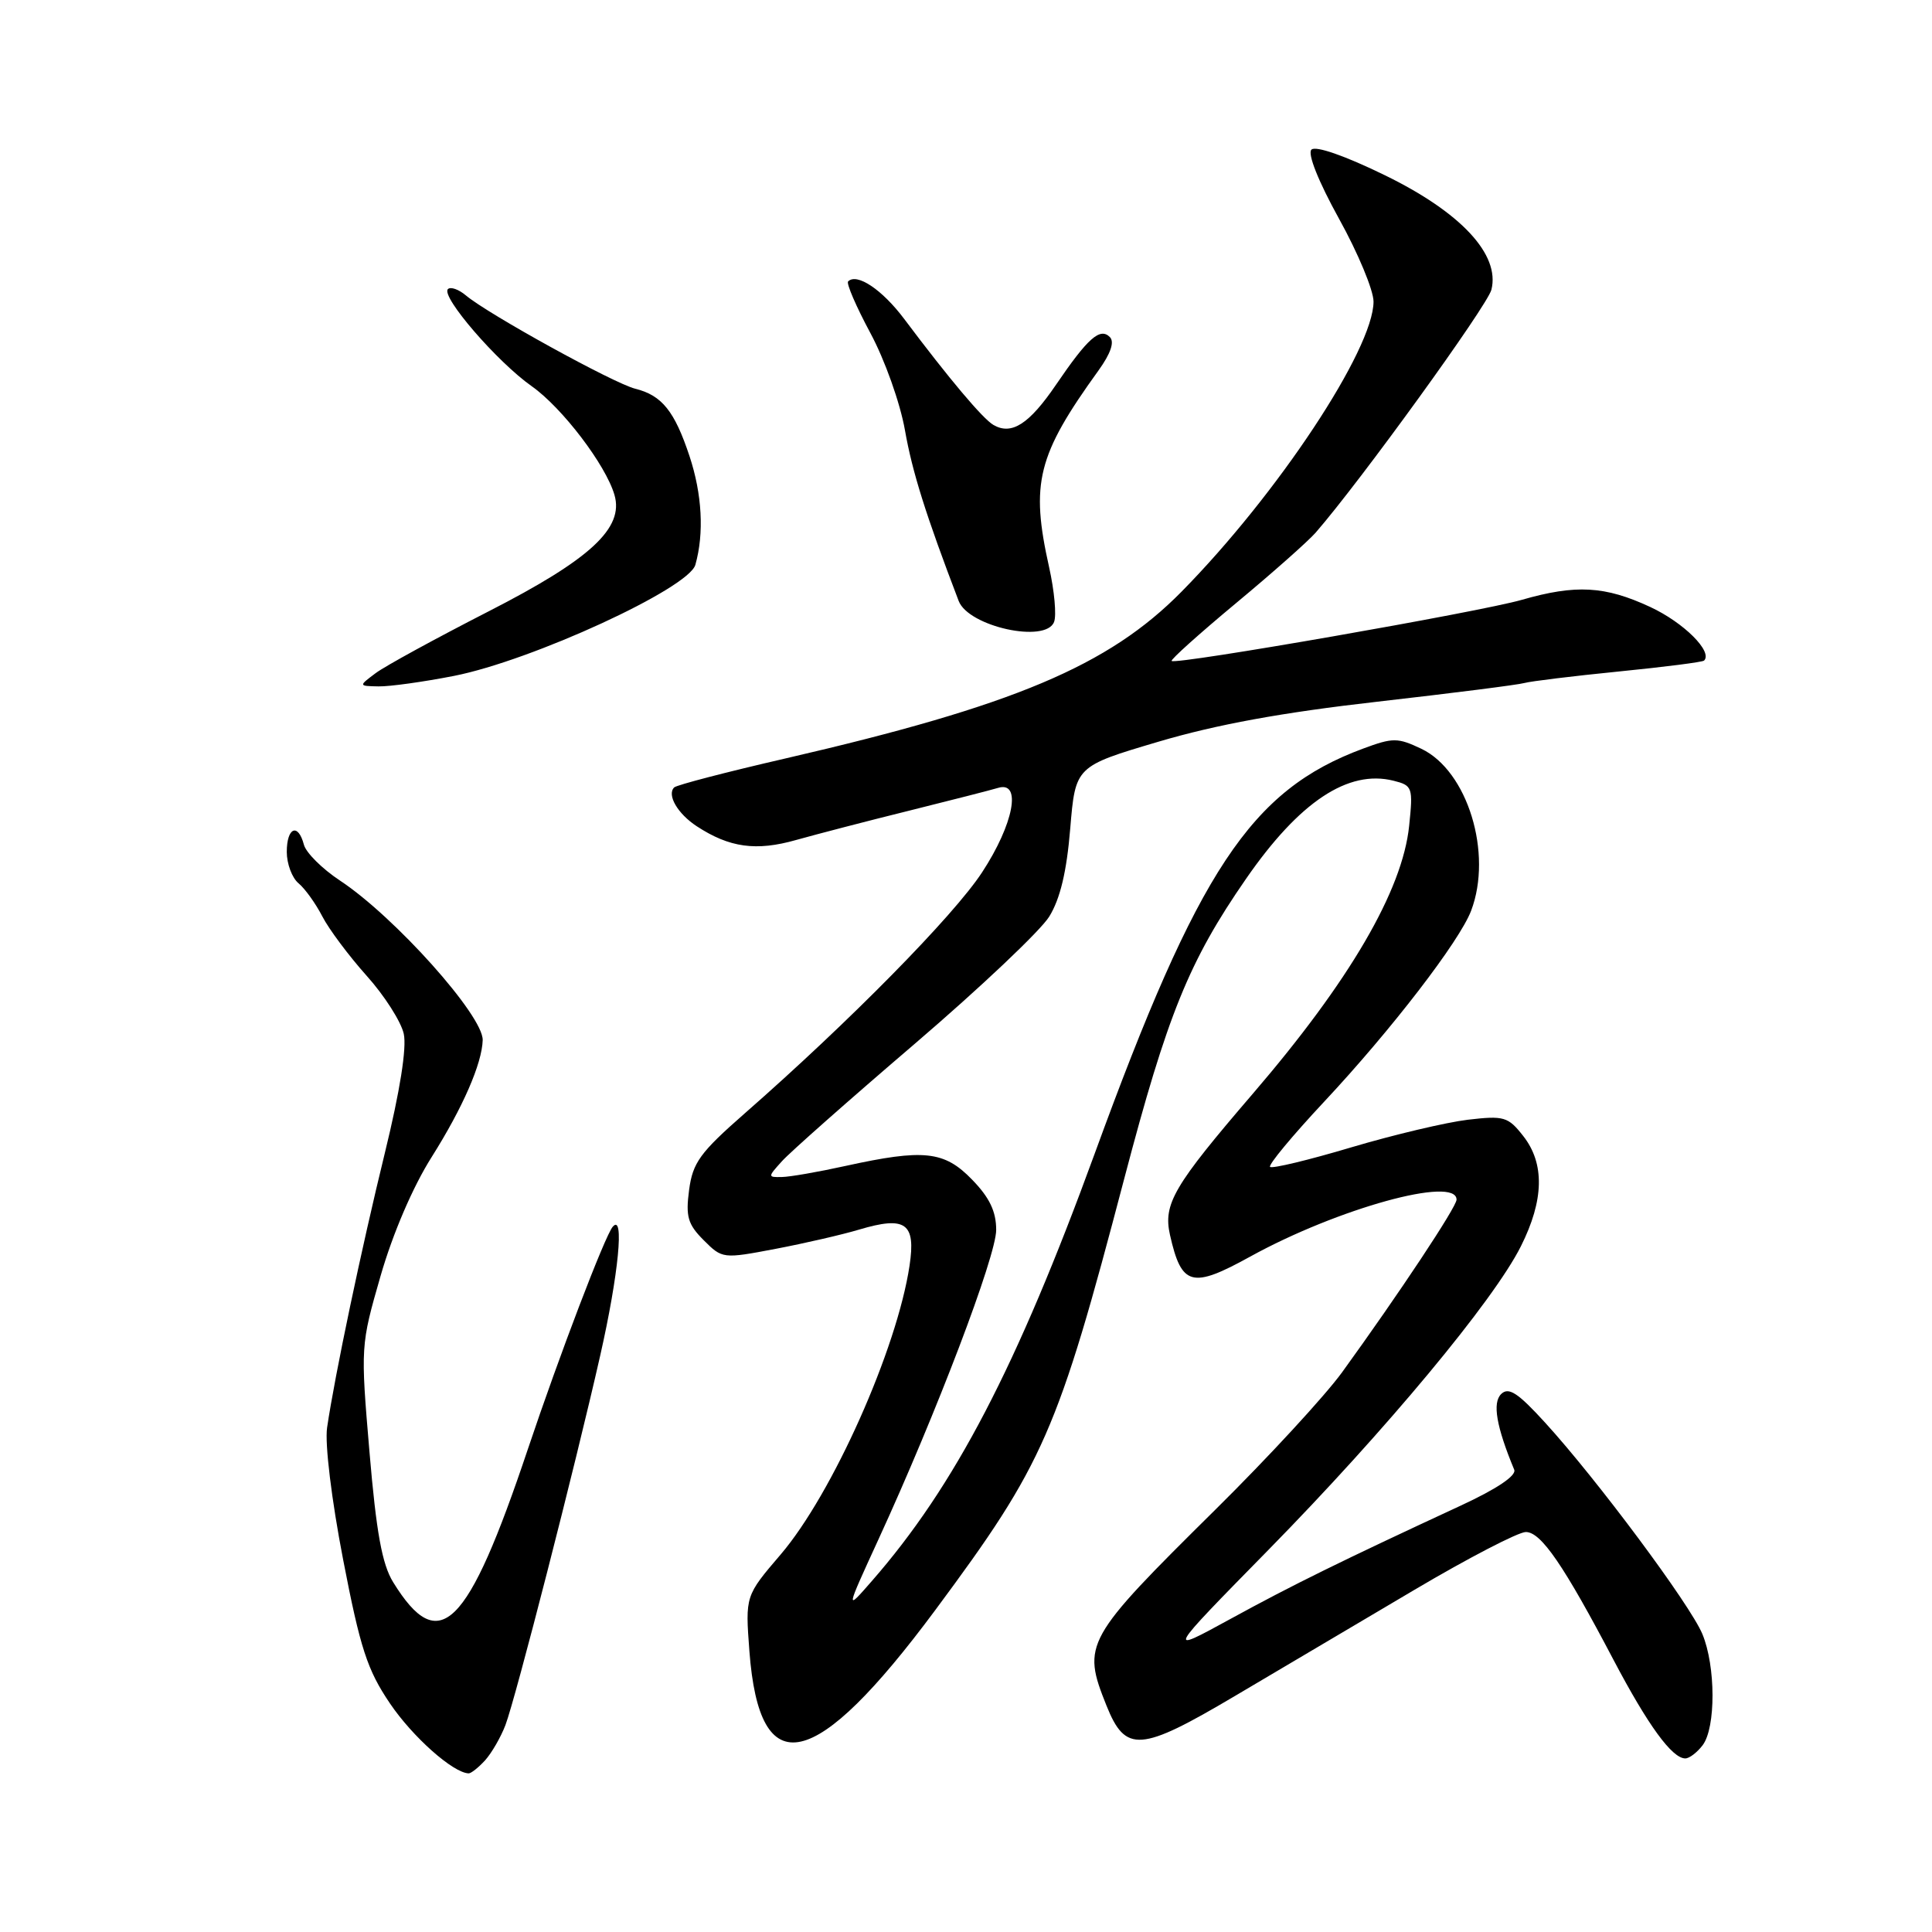 <?xml version="1.0" encoding="UTF-8" standalone="no"?>
<!DOCTYPE svg PUBLIC "-//W3C//DTD SVG 1.1//EN" "http://www.w3.org/Graphics/SVG/1.1/DTD/svg11.dtd" >
<svg xmlns="http://www.w3.org/2000/svg" xmlns:xlink="http://www.w3.org/1999/xlink" version="1.1" viewBox="0 0 256 256">
 <g >
 <path fill="currentColor"
d=" M 64.28 233.25 C 65.15 232.28 66.36 230.19 66.97 228.59 C 68.33 224.99 76.20 194.34 79.53 179.62 C 81.97 168.85 82.76 160.71 81.19 162.55 C 80.16 163.75 74.11 179.60 69.95 192.00 C 61.95 215.85 58.20 219.55 52.09 209.64 C 50.63 207.27 49.86 203.05 48.96 192.41 C 47.77 178.42 47.78 178.26 50.43 169.06 C 52.05 163.44 54.70 157.26 57.20 153.31 C 61.33 146.76 63.87 140.93 63.96 137.82 C 64.04 134.59 52.30 121.47 45.05 116.68 C 42.70 115.13 40.55 112.99 40.27 111.93 C 39.50 109.00 38.00 109.63 38.00 112.88 C 38.00 114.46 38.70 116.34 39.57 117.05 C 40.43 117.77 41.84 119.74 42.71 121.43 C 43.58 123.12 46.22 126.65 48.57 129.28 C 50.93 131.90 53.14 135.37 53.50 136.98 C 53.91 138.85 53.00 144.57 51.01 152.71 C 47.88 165.49 44.36 182.23 43.34 189.18 C 43.03 191.31 43.93 198.72 45.47 206.68 C 47.74 218.43 48.67 221.28 51.67 225.71 C 54.67 230.15 60.04 234.92 62.10 234.98 C 62.42 234.99 63.40 234.21 64.28 233.25 Z  M 225.61 231.25 C 227.37 228.92 227.35 220.78 225.57 216.51 C 223.95 212.62 211.59 196.01 204.73 188.50 C 201.12 184.54 199.90 183.75 198.91 184.72 C 197.73 185.88 198.27 189.02 200.64 194.74 C 200.97 195.52 198.35 197.28 193.58 199.49 C 177.81 206.80 171.25 210.02 163.00 214.54 C 154.50 219.19 154.50 219.19 168.09 205.35 C 183.64 189.50 197.90 172.36 201.52 165.15 C 204.60 159.02 204.70 154.16 201.83 150.52 C 199.83 147.97 199.29 147.81 194.50 148.37 C 191.66 148.71 184.70 150.35 179.05 152.03 C 173.39 153.72 168.55 154.88 168.29 154.62 C 168.03 154.36 171.25 150.48 175.45 145.99 C 184.34 136.49 193.40 124.71 194.93 120.68 C 197.82 113.07 194.46 102.14 188.34 99.22 C 185.20 97.73 184.58 97.72 180.60 99.20 C 165.74 104.71 158.79 115.20 145.06 152.84 C 134.73 181.14 126.50 196.94 115.52 209.50 C 112.03 213.50 112.03 213.50 116.39 204.00 C 124.08 187.27 132.00 166.44 132.00 162.97 C 132.00 160.53 131.12 158.68 128.80 156.30 C 125.12 152.50 122.42 152.21 112.00 154.50 C 108.42 155.29 104.64 155.95 103.60 155.96 C 101.72 156.00 101.72 155.96 103.60 153.88 C 104.64 152.71 112.57 145.70 121.22 138.30 C 129.86 130.90 137.88 123.32 139.03 121.45 C 140.48 119.10 141.34 115.51 141.81 109.80 C 142.50 101.54 142.50 101.54 153.50 98.28 C 161.20 96.00 169.90 94.41 182.50 92.98 C 192.40 91.85 201.18 90.74 202.00 90.50 C 202.82 90.27 208.44 89.58 214.47 88.98 C 220.51 88.38 225.61 87.73 225.80 87.53 C 226.98 86.35 223.10 82.49 218.67 80.43 C 212.67 77.64 208.82 77.42 201.65 79.48 C 196.16 81.07 155.78 88.12 155.25 87.58 C 155.08 87.41 158.89 83.99 163.72 79.97 C 168.55 75.96 173.32 71.73 174.32 70.59 C 180.26 63.77 197.08 40.51 197.62 38.39 C 198.79 33.73 193.57 28.12 183.48 23.21 C 178.22 20.64 174.32 19.28 173.77 19.83 C 173.23 20.37 174.70 24.05 177.43 28.99 C 179.95 33.53 182.00 38.47 182.00 39.96 C 182.00 46.28 169.29 65.48 156.56 78.40 C 146.89 88.22 134.32 93.51 104.20 100.47 C 96.33 102.28 89.64 104.02 89.33 104.34 C 88.34 105.33 89.79 107.82 92.32 109.48 C 96.66 112.32 100.19 112.81 105.50 111.30 C 108.25 110.53 115.00 108.77 120.50 107.41 C 126.00 106.04 131.29 104.69 132.25 104.40 C 135.42 103.43 134.33 109.18 130.13 115.59 C 126.37 121.34 112.52 135.41 98.68 147.53 C 92.76 152.72 91.79 154.05 91.31 157.67 C 90.84 161.20 91.14 162.23 93.24 164.33 C 95.71 166.80 95.78 166.81 102.77 165.48 C 106.65 164.74 111.63 163.59 113.83 162.93 C 120.00 161.09 121.37 162.06 120.52 167.70 C 118.86 178.77 110.29 197.97 103.44 205.98 C 98.75 211.46 98.75 211.46 99.30 218.80 C 100.64 236.48 107.97 234.85 123.94 213.33 C 138.32 193.95 140.13 189.82 148.97 156.17 C 154.68 134.45 157.55 127.36 165.09 116.47 C 172.16 106.24 178.63 101.94 184.65 103.45 C 187.16 104.08 187.25 104.33 186.72 109.42 C 185.84 117.99 178.82 130.01 165.99 144.94 C 155.50 157.15 154.11 159.53 155.03 163.64 C 156.56 170.42 157.92 170.78 165.67 166.50 C 177.25 160.12 193.00 155.77 193.00 158.96 C 193.00 159.93 185.37 171.43 177.83 181.84 C 175.57 184.95 168.05 193.11 161.11 199.97 C 143.69 217.20 143.34 217.82 146.61 225.99 C 149.14 232.30 151.08 232.16 163.63 224.73 C 169.61 221.19 180.32 214.86 187.44 210.65 C 194.56 206.44 201.19 203.00 202.18 203.00 C 204.20 203.00 207.20 207.38 213.83 220.00 C 218.37 228.62 221.56 233.00 223.31 233.00 C 223.85 233.00 224.88 232.21 225.61 231.25 Z  M 60.16 89.56 C 70.47 87.53 91.26 77.97 92.14 74.84 C 93.32 70.66 93.03 65.46 91.36 60.43 C 89.38 54.47 87.71 52.39 84.18 51.51 C 81.33 50.80 64.70 41.64 61.74 39.15 C 60.78 38.34 59.70 37.96 59.35 38.31 C 58.39 39.28 65.87 47.95 70.46 51.18 C 74.50 54.03 80.27 61.61 81.42 65.58 C 82.70 69.98 78.25 74.10 64.76 81.00 C 57.77 84.58 51.02 88.26 49.77 89.20 C 47.50 90.90 47.50 90.90 50.16 90.95 C 51.63 90.98 56.13 90.35 60.16 89.56 Z  M 139.67 82.41 C 140.01 81.54 139.71 78.29 139.02 75.19 C 136.52 64.01 137.44 60.34 145.57 49.07 C 147.18 46.83 147.70 45.30 147.06 44.66 C 145.76 43.36 144.14 44.79 139.92 50.99 C 136.37 56.20 134.04 57.70 131.64 56.31 C 130.23 55.50 125.76 50.19 119.81 42.26 C 116.89 38.37 113.54 36.13 112.38 37.29 C 112.12 37.55 113.45 40.63 115.33 44.13 C 117.24 47.68 119.27 53.38 119.91 57.00 C 120.88 62.53 122.68 68.25 127.03 79.63 C 128.33 83.03 138.57 85.28 139.67 82.41 Z "/>
</g>
</svg>